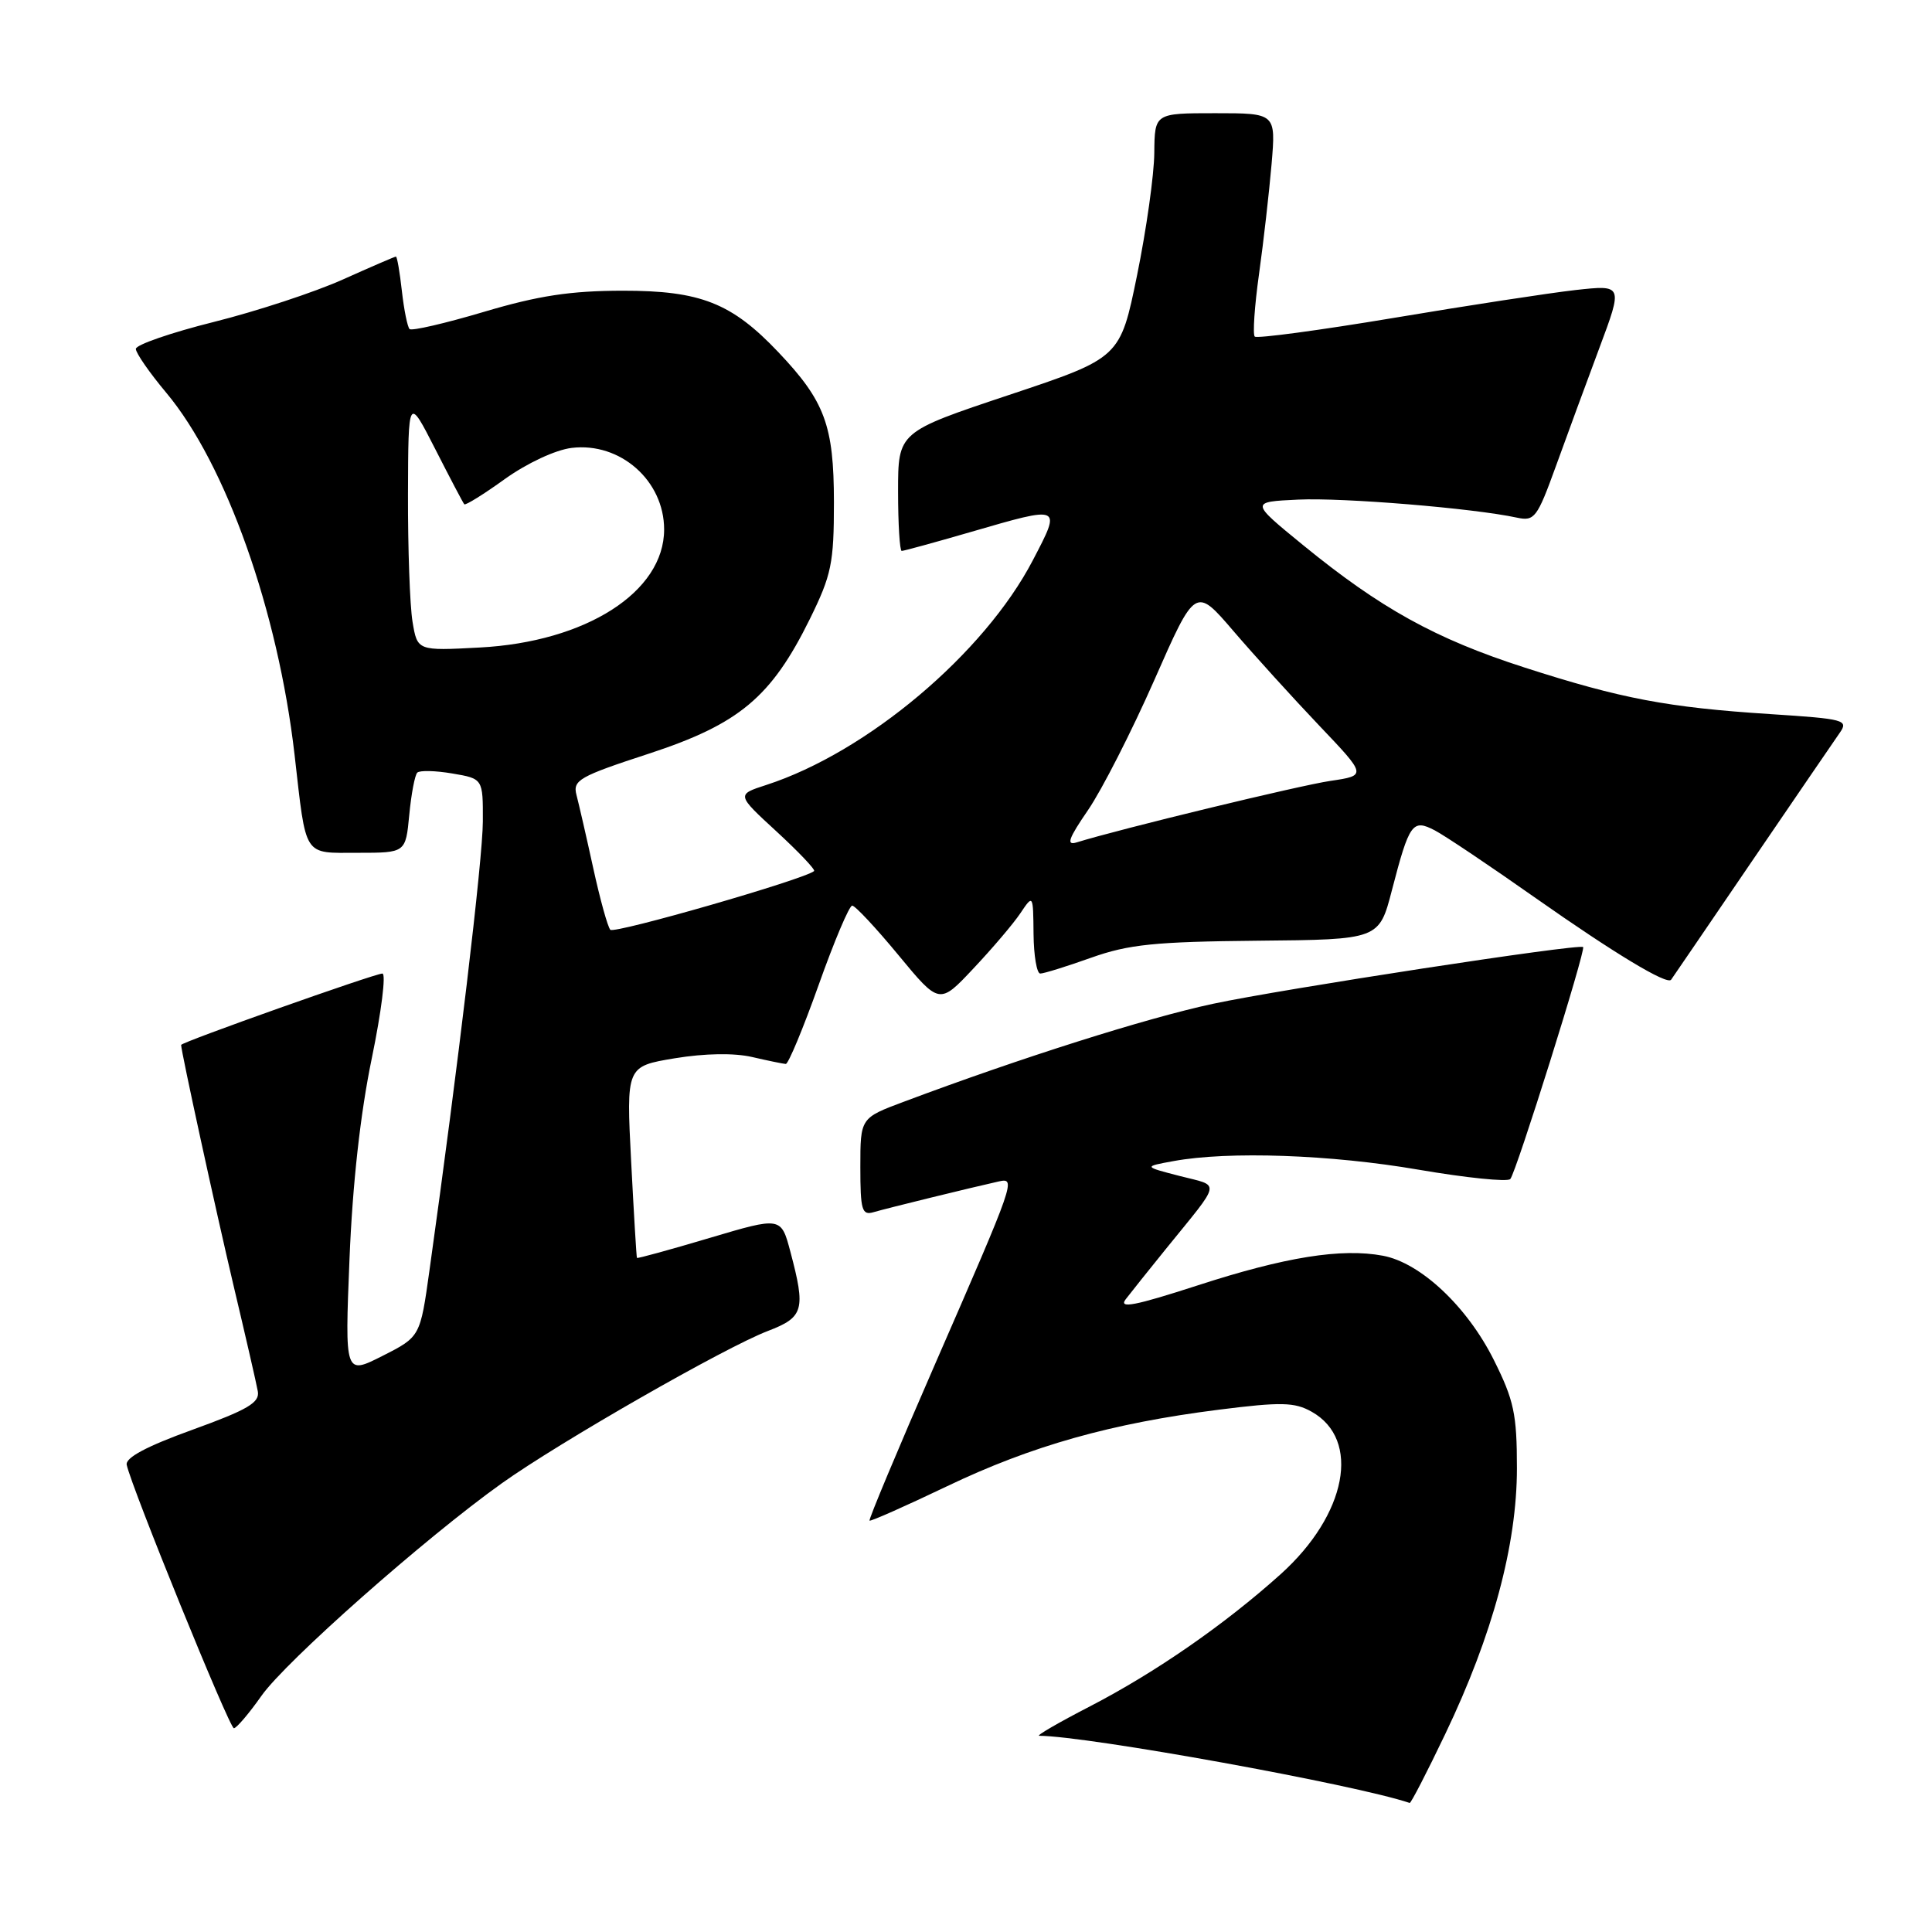 <?xml version="1.0" encoding="UTF-8" standalone="no"?>
<!DOCTYPE svg PUBLIC "-//W3C//DTD SVG 1.1//EN" "http://www.w3.org/Graphics/SVG/1.1/DTD/svg11.dtd" >
<svg xmlns="http://www.w3.org/2000/svg" xmlns:xlink="http://www.w3.org/1999/xlink" version="1.1" viewBox="0 0 256 256">
 <g >
 <path fill="currentColor"
d=" M 191.51 229.75 C 197.78 216.65 201.00 204.71 201.00 194.55 C 201.00 187.37 200.61 185.54 197.93 180.18 C 194.40 173.12 188.23 167.32 183.24 166.39 C 177.76 165.36 170.30 166.55 158.70 170.32 C 150.37 173.02 148.19 173.44 149.16 172.16 C 149.86 171.25 152.25 168.25 154.48 165.50 C 161.96 156.27 161.78 157.23 156.34 155.83 C 151.50 154.58 151.50 154.58 155.50 153.85 C 162.79 152.51 176.35 152.99 187.97 154.99 C 194.28 156.07 199.74 156.63 200.12 156.23 C 200.89 155.40 210.17 125.81 209.77 125.49 C 209.18 125.02 169.88 131.05 160.72 133.01 C 151.90 134.90 135.26 140.17 119.75 145.99 C 114.00 148.14 114.00 148.14 114.00 154.64 C 114.00 160.35 114.21 161.07 115.75 160.62 C 117.47 160.11 128.78 157.34 132.29 156.56 C 134.66 156.04 134.59 156.24 123.84 180.89 C 118.95 192.10 115.07 201.38 115.22 201.49 C 115.38 201.61 120.00 199.56 125.50 196.93 C 136.70 191.57 147.27 188.59 161.52 186.79 C 169.76 185.75 171.54 185.79 173.80 187.06 C 180.37 190.75 178.47 200.70 169.68 208.60 C 162.27 215.26 153.12 221.60 144.43 226.10 C 140.28 228.24 137.25 230.00 137.70 230.00 C 144.16 230.04 179.58 236.46 186.79 238.90 C 186.95 238.96 189.08 234.84 191.51 229.75 Z  M 34.64 224.71 C 37.87 220.12 56.35 203.78 66.47 196.56 C 74.12 191.10 96.05 178.54 101.75 176.36 C 106.50 174.54 106.78 173.57 104.73 165.86 C 103.50 161.22 103.50 161.22 94.01 164.04 C 88.80 165.59 84.47 166.78 84.40 166.68 C 84.33 166.58 83.99 160.83 83.63 153.90 C 82.98 141.30 82.98 141.30 89.40 140.23 C 93.41 139.57 97.27 139.51 99.66 140.06 C 101.77 140.55 103.78 140.96 104.12 140.98 C 104.46 140.99 106.42 136.28 108.48 130.50 C 110.53 124.73 112.53 120.00 112.92 120.00 C 113.31 120.00 116.07 122.95 119.05 126.56 C 124.48 133.13 124.48 133.13 129.00 128.31 C 131.49 125.67 134.29 122.38 135.21 121.00 C 136.89 118.50 136.90 118.50 136.95 123.75 C 136.98 126.64 137.38 129.00 137.84 129.00 C 138.31 129.00 141.34 128.06 144.59 126.90 C 149.57 125.13 153.05 124.78 166.62 124.65 C 182.74 124.50 182.74 124.50 184.44 117.94 C 186.75 109.06 187.16 108.49 190.12 110.03 C 191.43 110.71 197.45 114.75 203.50 119.01 C 213.92 126.33 220.89 130.54 221.43 129.82 C 221.56 129.65 226.35 122.62 232.08 114.21 C 237.81 105.81 243.07 98.11 243.77 97.11 C 244.97 95.40 244.43 95.26 234.54 94.62 C 220.95 93.74 214.83 92.58 201.98 88.44 C 190.22 84.65 182.92 80.61 172.64 72.21 C 165.65 66.50 165.65 66.50 172.03 66.20 C 177.95 65.92 195.23 67.34 201.00 68.59 C 203.33 69.09 203.68 68.62 206.15 61.81 C 207.60 57.79 210.20 50.73 211.92 46.12 C 215.05 37.74 215.05 37.74 208.77 38.43 C 205.32 38.82 194.46 40.48 184.64 42.13 C 174.82 43.77 166.55 44.88 166.26 44.60 C 165.98 44.31 166.23 40.57 166.83 36.29 C 167.43 32.00 168.17 25.46 168.49 21.75 C 169.06 15.00 169.06 15.00 161.03 15.00 C 153.00 15.00 153.00 15.00 152.95 20.25 C 152.93 23.14 151.90 30.43 150.67 36.46 C 148.43 47.42 148.43 47.42 133.71 52.33 C 119.00 57.24 119.00 57.24 119.00 65.12 C 119.00 69.45 119.22 73.00 119.48 73.00 C 119.75 73.00 123.85 71.88 128.60 70.50 C 140.76 66.97 140.67 66.93 136.85 74.25 C 130.41 86.60 114.89 99.68 101.54 104.01 C 97.58 105.29 97.58 105.29 102.91 110.19 C 105.84 112.89 108.07 115.24 107.87 115.42 C 106.65 116.50 81.39 123.78 80.87 123.20 C 80.52 122.82 79.50 119.12 78.60 115.00 C 77.70 110.88 76.70 106.53 76.39 105.35 C 75.87 103.38 76.72 102.89 85.99 99.86 C 97.95 95.94 102.20 92.38 107.31 82.02 C 110.18 76.18 110.50 74.65 110.50 66.52 C 110.49 56.37 109.30 53.16 103.14 46.67 C 96.95 40.14 92.82 38.51 82.50 38.52 C 75.58 38.53 71.33 39.18 64.13 41.32 C 58.98 42.85 54.54 43.88 54.27 43.60 C 53.99 43.32 53.53 41.05 53.25 38.55 C 52.97 36.05 52.62 34.00 52.46 34.00 C 52.31 34.00 49.14 35.37 45.42 37.04 C 41.70 38.71 34.01 41.24 28.33 42.66 C 22.65 44.08 18.00 45.69 18.00 46.23 C 18.00 46.78 19.81 49.39 22.03 52.04 C 29.93 61.48 36.84 80.97 39.03 100.00 C 40.61 113.79 40.10 113.00 47.44 113.00 C 53.75 113.00 53.75 113.00 54.23 107.98 C 54.49 105.22 54.97 102.70 55.29 102.38 C 55.61 102.06 57.70 102.11 59.93 102.49 C 64.00 103.18 64.00 103.18 63.98 108.84 C 63.97 113.79 60.68 141.42 56.91 168.31 C 55.68 177.13 55.68 177.13 50.69 179.66 C 45.69 182.19 45.69 182.19 46.31 166.84 C 46.71 156.91 47.75 147.54 49.26 140.25 C 50.54 134.06 51.17 129.00 50.67 129.00 C 49.66 129.00 24.00 138.10 24.00 138.46 C 24.00 139.31 28.58 160.31 30.94 170.32 C 32.53 177.02 33.98 183.33 34.16 184.35 C 34.44 185.85 32.84 186.79 25.50 189.45 C 19.41 191.65 16.60 193.15 16.79 194.10 C 17.43 197.10 30.40 229.00 30.99 229.00 C 31.33 229.00 32.98 227.07 34.64 224.71 Z  M 144.17 107.34 C 146.00 104.67 149.95 96.92 152.95 90.12 C 158.40 77.74 158.40 77.74 163.44 83.62 C 166.21 86.85 171.32 92.48 174.79 96.13 C 181.10 102.76 181.10 102.76 176.30 103.47 C 172.21 104.07 148.32 109.86 142.67 111.62 C 141.24 112.06 141.57 111.13 144.17 107.34 Z  M 54.66 82.37 C 54.31 80.24 54.04 72.65 54.06 65.50 C 54.10 52.50 54.10 52.50 57.67 59.50 C 59.63 63.35 61.36 66.64 61.52 66.82 C 61.68 66.99 64.10 65.49 66.90 63.47 C 69.84 61.37 73.60 59.61 75.75 59.35 C 82.19 58.57 88.00 63.69 88.00 70.16 C 88.00 78.44 77.64 85.06 63.55 85.80 C 55.30 86.24 55.30 86.24 54.66 82.37 Z "/>
</g>
</svg>